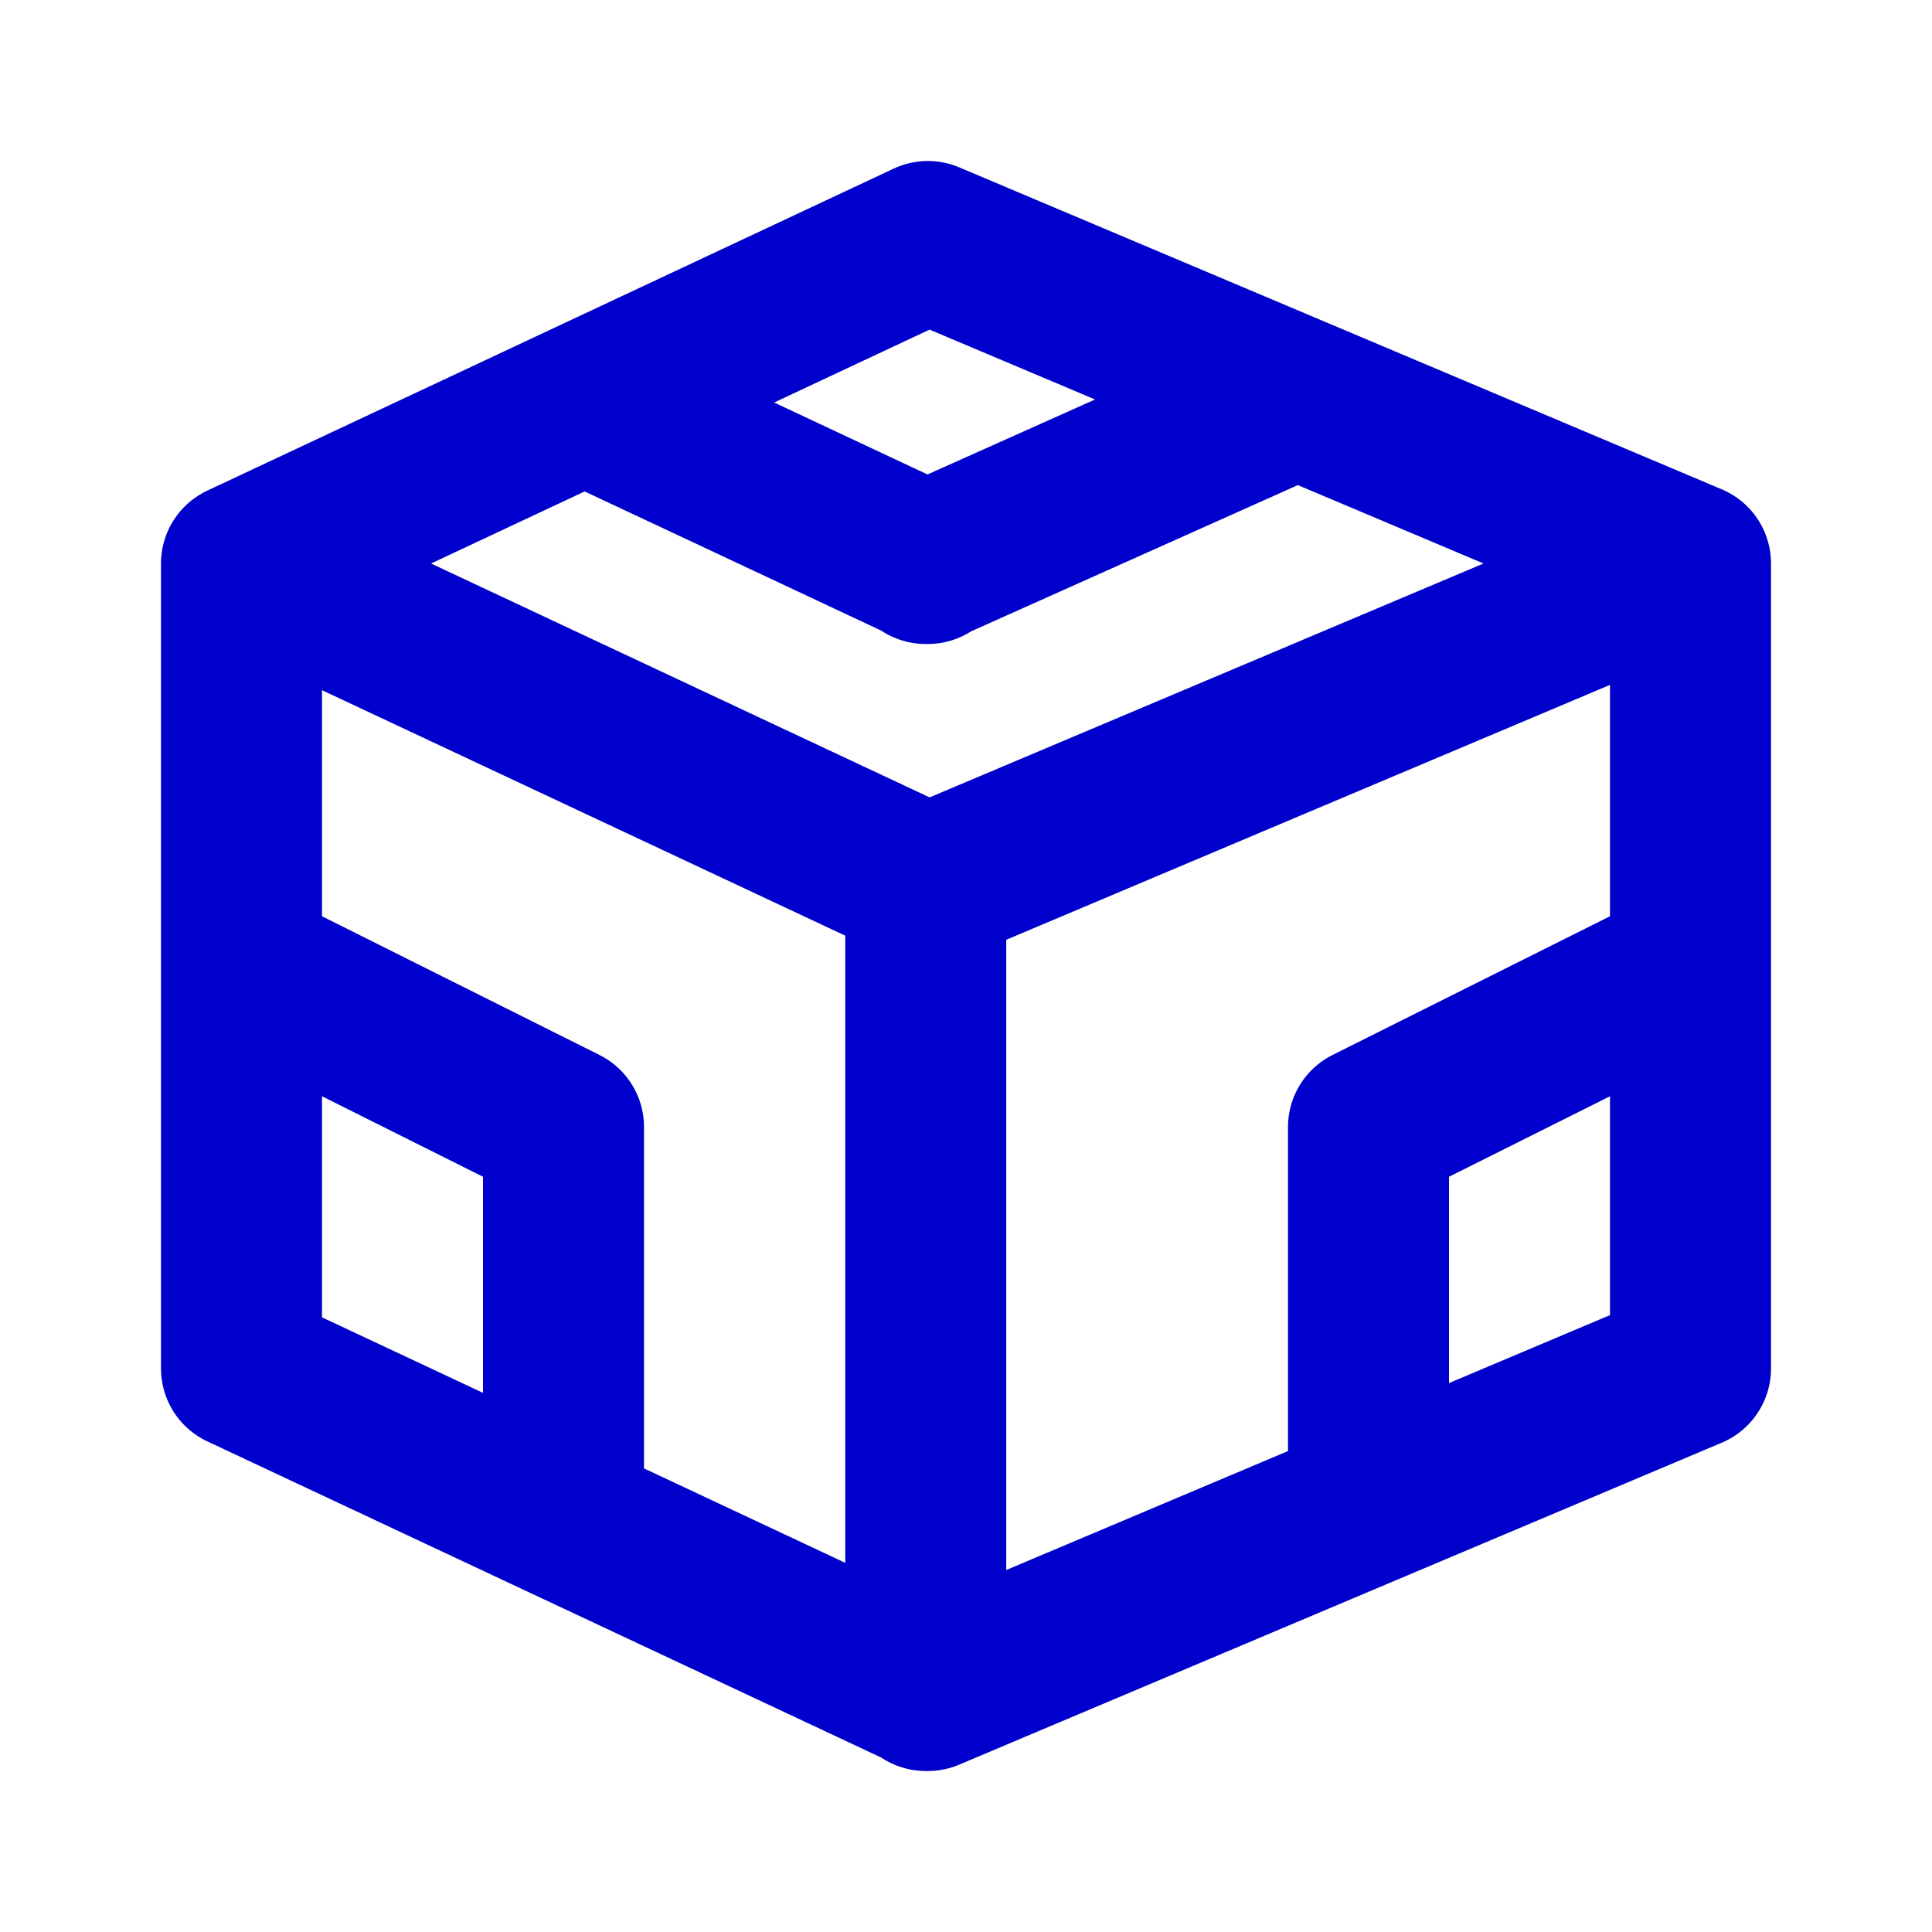 <svg width="24" height="24" viewBox="0 0 24 24" fill="none" xmlns="http://www.w3.org/2000/svg">
<path d="M21 7L11.526 11L3 7M21 7V17L11.526 21L3 17V7M21 7L11.526 3L3 7M11.525 7L11.512 6.994M11.512 6.994L7.262 5M11.512 6.994L11.499 7M11.512 6.994L16.11 4.936M17 18.689V14L21 12M7 18.877V14L3 12M11.5 11V21" stroke="#0000CC" stroke-width="2" stroke-linecap="round" stroke-linejoin="round"/>
</svg>
